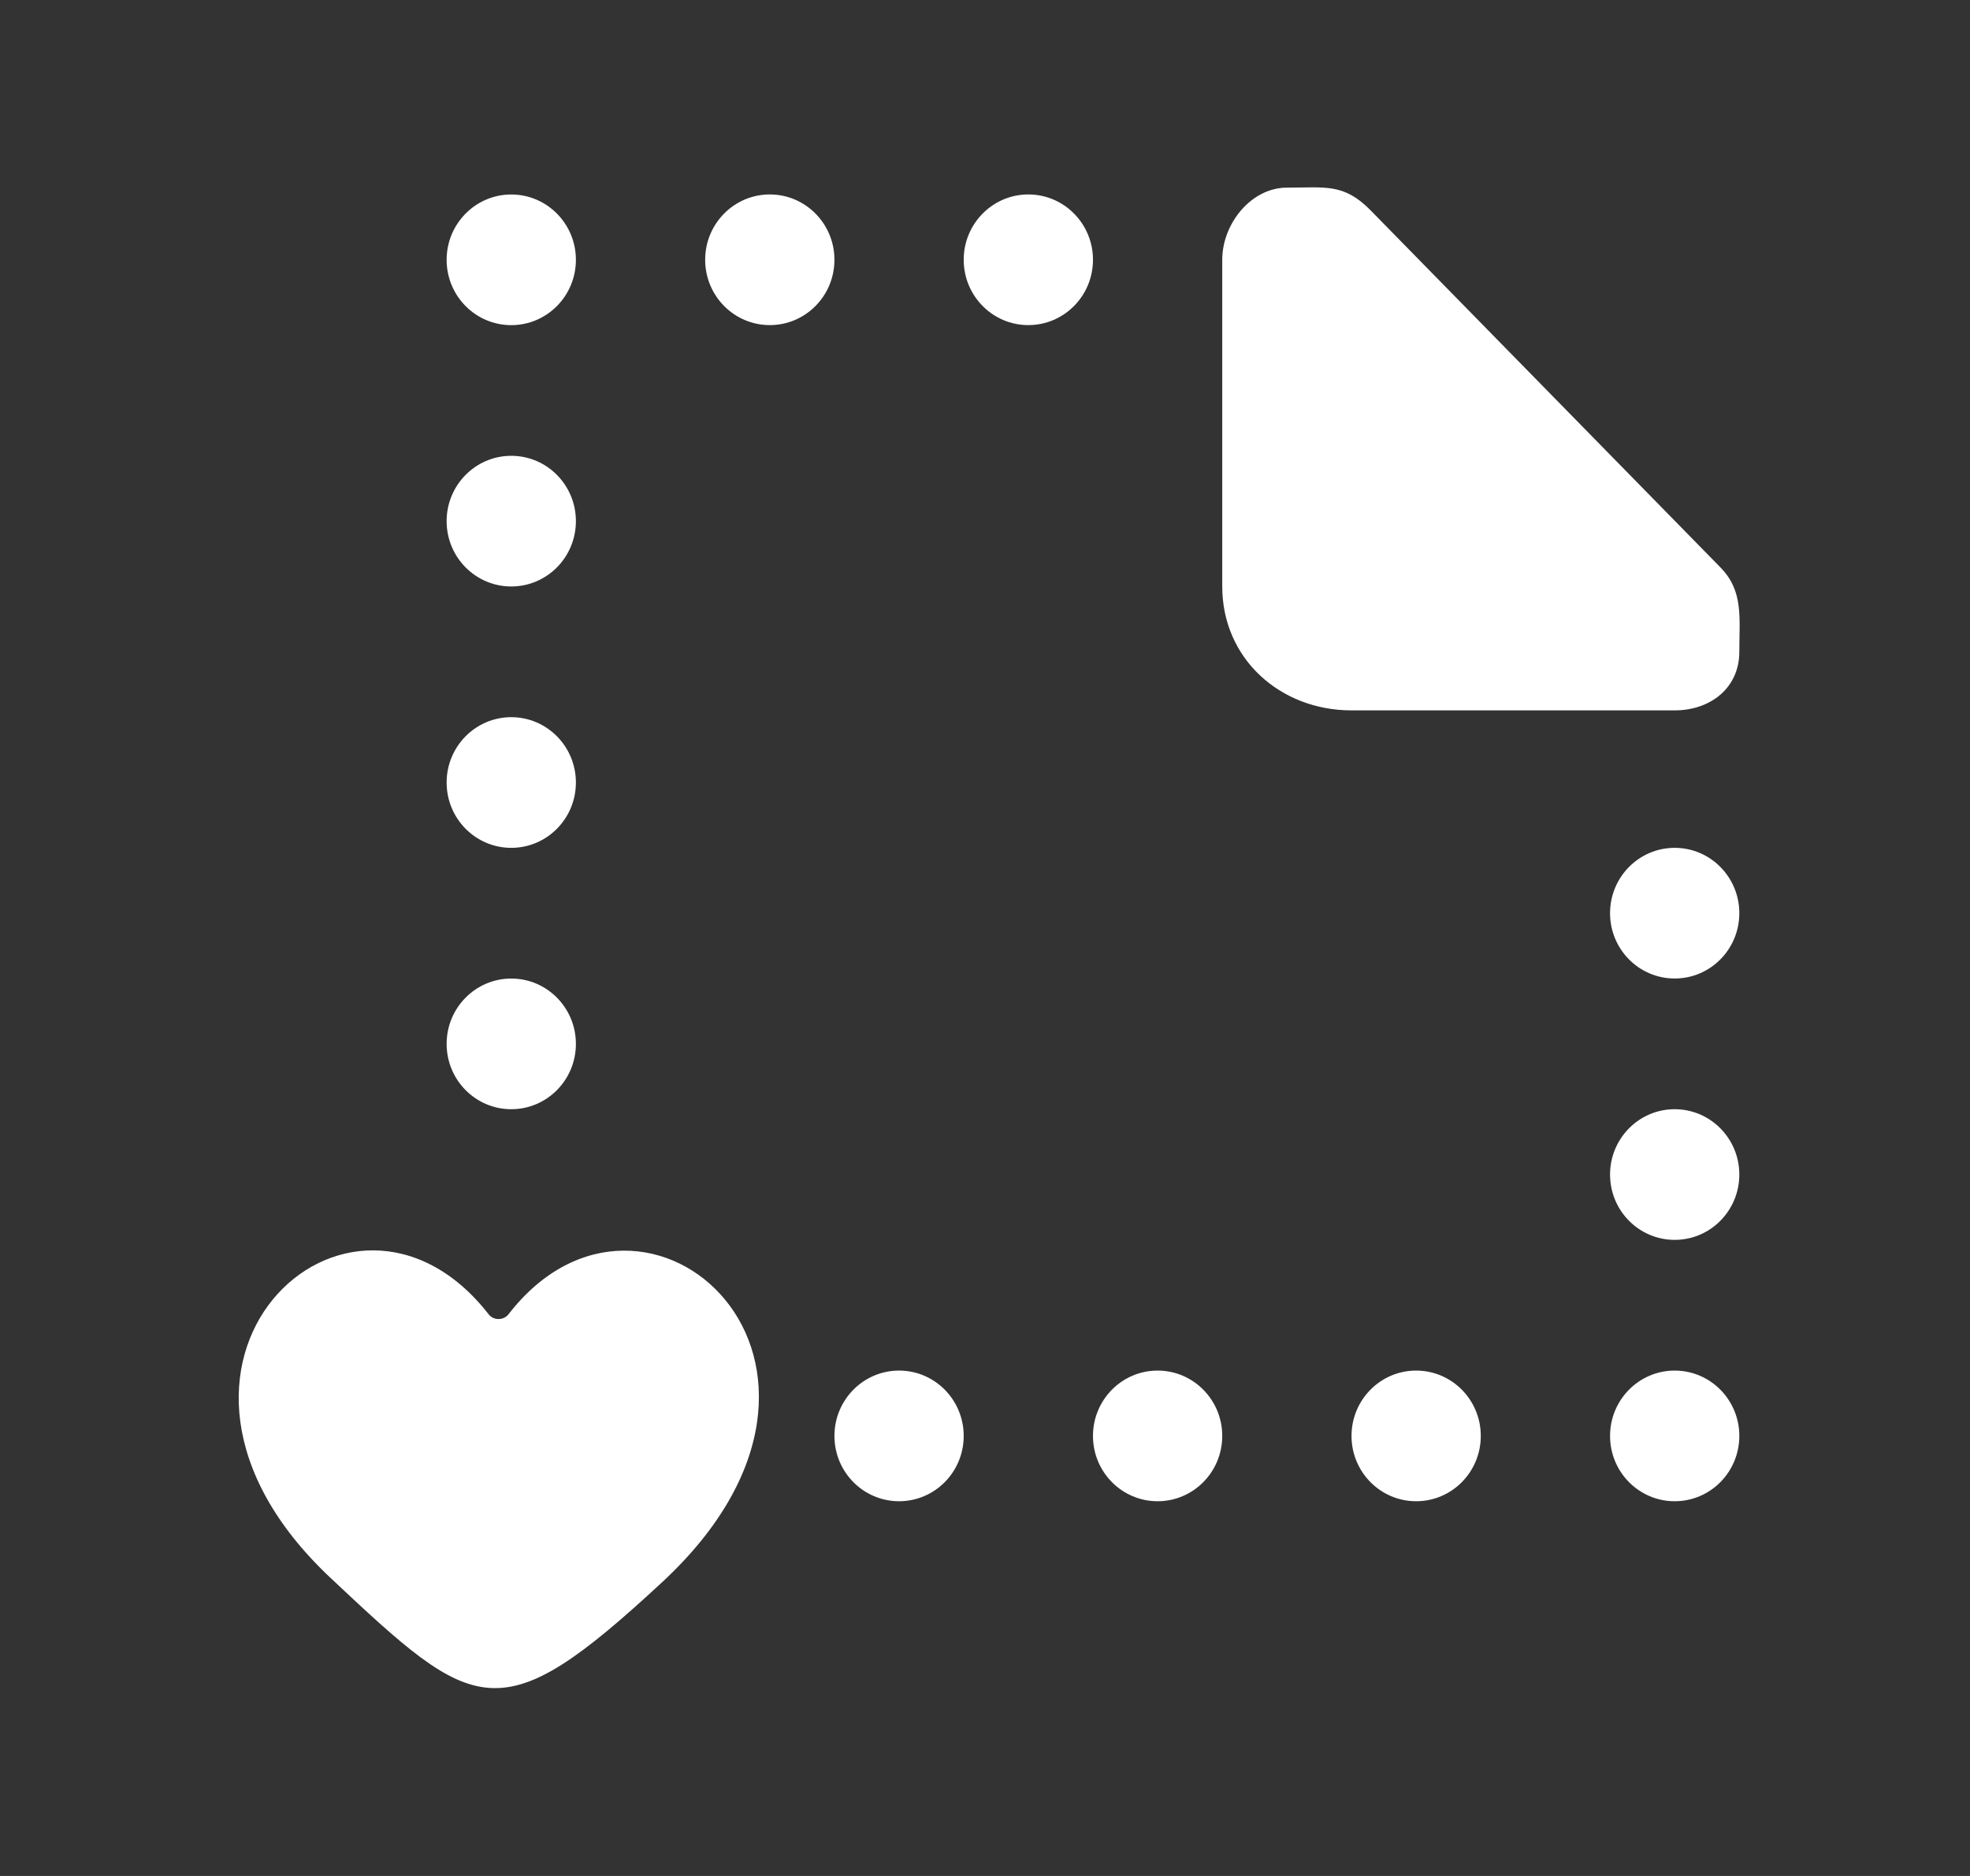 <!-- Generated by IcoMoon.io -->
<svg version="1.1" xmlns="http://www.w3.org/2000/svg" width="42" height="40" viewBox="0 0 42 40">
<rect x="0" y="0" width="42" height="40" fill="#333333" stroke="none"/>
<title>mp-file_missing_love_favorite-1</title>
<path fill="#fff" d="M10.844 28.020c-0.106 0.138-0.32 0.141-0.427 0.003-2.965-3.802-8.185 1.096-3.372 5.62 3.102 2.917 3.599 3.313 7.070 0.095 5.032-4.666-0.351-9.488-3.271-5.718zM35.704 18.078c-0.761 0-1.378 0.624-1.378 1.393 0 0.77 0.617 1.393 1.378 1.393s1.378-0.623 1.378-1.393c0-0.769-0.617-1.393-1.378-1.393zM24.68 29.224c-0.761 0-1.378 0.624-1.378 1.393 0 0.77 0.617 1.393 1.378 1.393s1.378-0.623 1.378-1.393c0-0.769-0.617-1.393-1.378-1.393zM30.192 29.224c-0.761 0-1.378 0.624-1.378 1.393 0 0.77 0.617 1.393 1.378 1.393s1.378-0.623 1.378-1.393c0-0.769-0.617-1.393-1.378-1.393zM35.704 29.224c-0.761 0-1.378 0.624-1.378 1.393 0 0.77 0.617 1.393 1.378 1.393s1.378-0.623 1.378-1.393c0-0.769-0.617-1.393-1.378-1.393zM10.9 6.933c0.761 0 1.378-0.623 1.378-1.393 0-0.769-0.617-1.393-1.378-1.393s-1.378 0.624-1.378 1.393c0 0.77 0.617 1.393 1.378 1.393zM35.704 23.651c-0.761 0-1.378 0.624-1.378 1.393 0 0.77 0.617 1.393 1.378 1.393s1.378-0.623 1.378-1.393c0-0.769-0.617-1.393-1.378-1.393zM16.412 4.146c-0.761 0-1.378 0.624-1.378 1.393 0 0.77 0.617 1.393 1.378 1.393s1.378-0.623 1.378-1.393c0-0.769-0.617-1.393-1.378-1.393zM21.924 4.146c-0.761 0-1.378 0.624-1.378 1.393 0 0.77 0.617 1.393 1.378 1.393s1.378-0.623 1.378-1.393c0-0.769-0.617-1.393-1.378-1.393zM10.9 12.505c0.761 0 1.378-0.623 1.378-1.393 0-0.769-0.617-1.393-1.378-1.393s-1.378 0.624-1.378 1.393c0 0.77 0.617 1.393 1.378 1.393zM10.9 23.651c0.761 0 1.378-0.623 1.378-1.393 0-0.769-0.617-1.393-1.378-1.393s-1.378 0.624-1.378 1.393c0 0.77 0.617 1.393 1.378 1.393zM19.168 29.224c-0.761 0-1.378 0.624-1.378 1.393 0 0.77 0.617 1.393 1.378 1.393s1.378-0.623 1.378-1.393c0-0.769-0.617-1.393-1.378-1.393zM36.678 12.097l-7.46-7.615c-0.57-0.578-0.96-0.481-1.782-0.481-0.761 0-1.378 0.769-1.378 1.538v6.966c0 1.539 1.235 2.642 2.756 2.642h6.89c0.761 0 1.378-0.478 1.378-1.248 0-0.73 0.092-1.3-0.404-1.801zM9.522 16.685c0-0.769 0.617-1.393 1.378-1.393s1.378 0.624 1.378 1.393c0 0.77-0.617 1.393-1.378 1.393s-1.378-0.623-1.378-1.393z"></path>
</svg>
